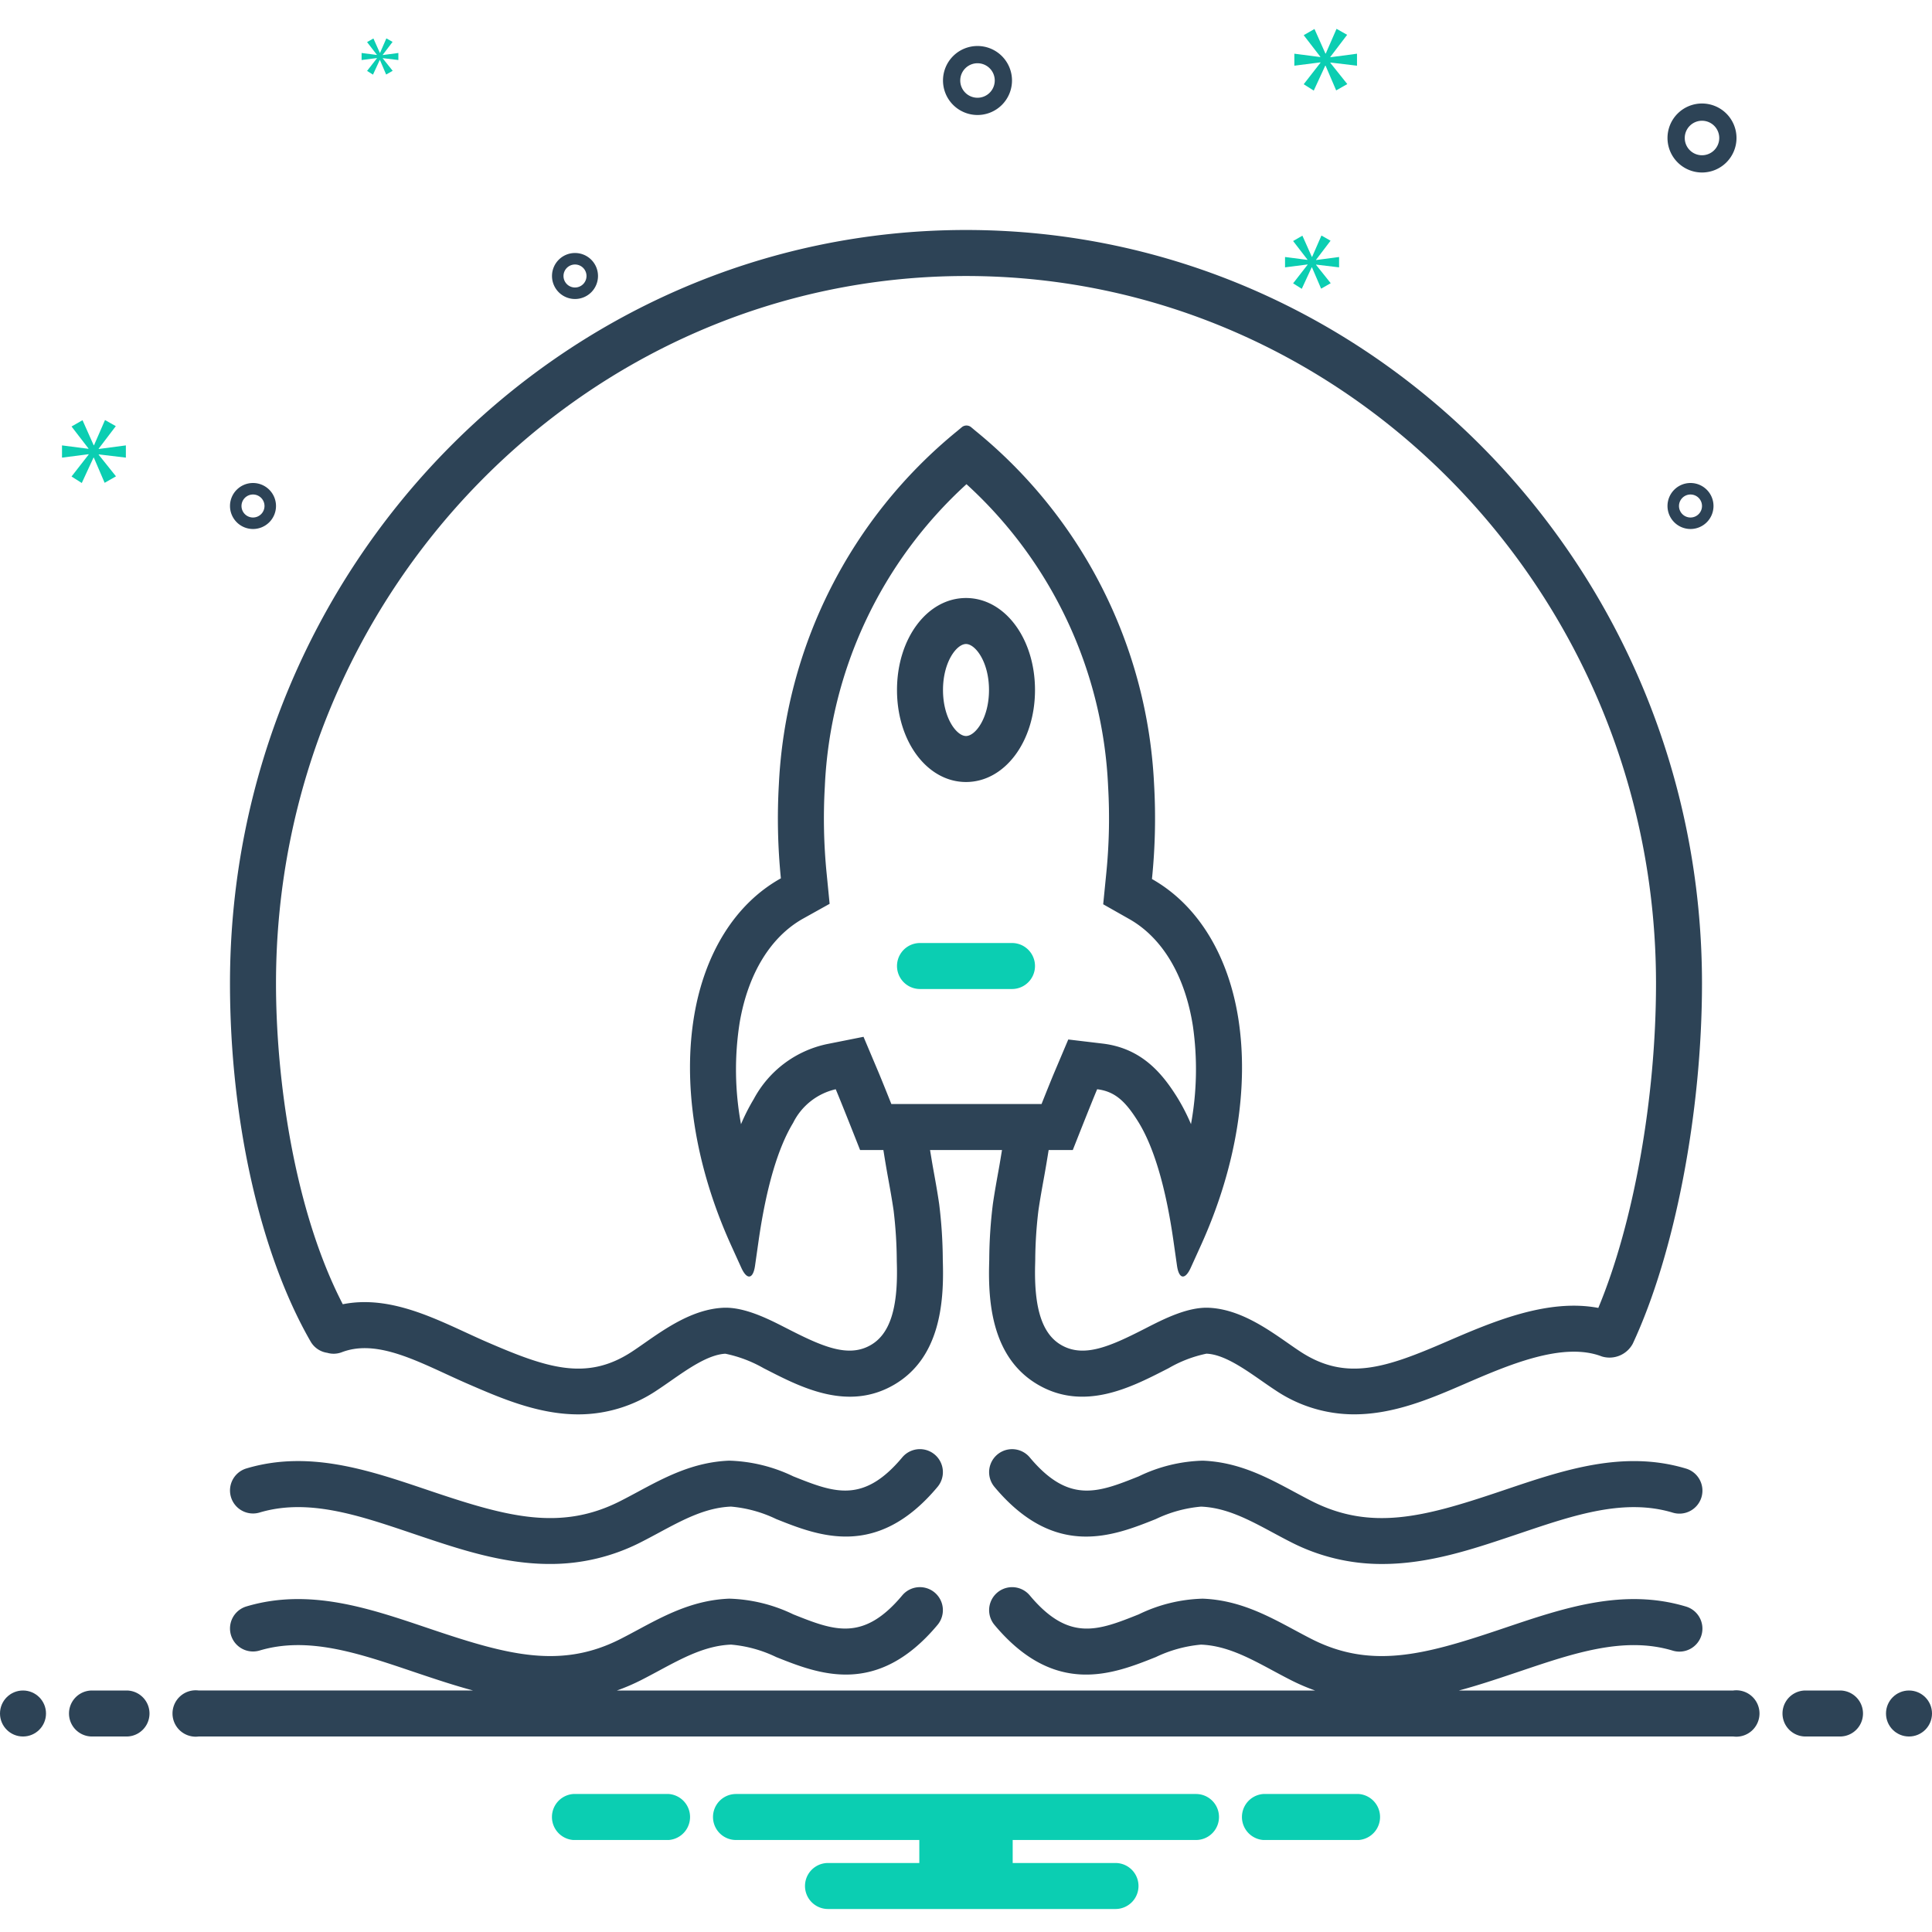 <svg xmlns="http://www.w3.org/2000/svg" data-name="Layer 1" viewBox="0 0 168 168"><path fill="#2d4356" d="M28.452,117.635a1.981,1.981,0,0,0,1.266-.049c2.703-1.037,5.783.379,9.042,1.882.657.303,1.312.604,1.964.887,2.828,1.226,6.079,2.634,9.562,2.634a12.225,12.225,0,0,0,6.855-2.104c.38-.249.776-.525,1.188-.812,1.535-1.07,3.274-2.284,4.746-2.358a11.281,11.281,0,0,1,3.328,1.26l.32.163c2.973,1.52,7.045,3.602,11.038,1.265,3.973-2.324,4.316-7.108,4.23-10.505l-.009-.355a40.934,40.934,0,0,0-.315-4.845c-.148-1.023-.332-2.042-.517-3.06-.099-.545-.184-1.091-.277-1.637h6.258c-.092.544-.177,1.089-.276,1.632-.185,1.02-.369,2.039-.518,3.062a40.707,40.707,0,0,0-.315,4.818l-.01.383c-.088,3.396.257,8.18,4.235,10.505,3.998,2.338,8.072.256,11.049-1.264l.318-.162a10.986,10.986,0,0,1,3.287-1.263l.051.001c1.476.074,3.217,1.288,4.754,2.359.411.287.809.563,1.189.812a12.237,12.237,0,0,0,6.862,2.102c3.487,0,6.742-1.407,9.573-2.632,3.816-1.651,8.569-3.706,11.952-2.404a2.294,2.294,0,0,0,2.696-1.104c3.658-7.824,6.021-20.122,6.021-31.33,0-36.126-28.71-65.517-64-65.517-35.29,0-64,29.391-64,65.517,0,11.88,2.623,23.523,7.017,31.148A1.99,1.99,0,0,0,28.452,117.635Zm49.056-21.634c-.428-1.074-.888-2.219-1.151-2.841l-1.268-3.003-3.197.637a9.429,9.429,0,0,0-6.342,4.768A17.331,17.331,0,0,0,64.435,97.756a26.182,26.182,0,0,1-.112-8.861c.73-4.239,2.694-7.445,5.529-9.026l2.289-1.276-.256-2.608a48.275,48.275,0,0,1-.161-7.586,37.829,37.829,0,0,1,12.318-26.296A37.818,37.818,0,0,1,96.358,68.4a48.13,48.13,0,0,1-.17,7.641l-.258,2.592,2.267,1.284c2.892,1.638,4.857,4.949,5.536,9.322a26.494,26.494,0,0,1-.169,8.512,17.153,17.153,0,0,0-1.219-2.363c-1.298-2.068-3.081-4.237-6.466-4.642l-2.986-.356-1.172,2.769c-.264.622-.725,1.768-1.152,2.843Zm6.493-72c33.084,0,60,27.597,60,61.517,0,10.003-1.948,20.853-5.017,28.214-4.455-.841-9.276,1.238-13.241,2.952-5.232,2.262-8.694,3.447-12.657.856-.35-.229-.715-.483-1.093-.747-1.88-1.31-4.22-2.941-6.84-3.072-1.851-.099-3.961.98-5.445,1.737l-.23.118c-2.988,1.524-5.254,2.518-7.213,1.373-1.636-.956-2.352-3.164-2.255-6.947l.01-.386a37.777,37.777,0,0,1,.276-4.346c.142-.978.318-1.95.494-2.922.142-.781.272-1.564.397-2.347H93.287s1.557-3.957,2.118-5.284c1.595.191,2.503,1.124,3.552,2.796,1.32,2.105,2.393,5.55,3.084,10.401,0,0,.137.96.306,2.143.09.627.281.944.515.944.208,0,.449-.251.681-.761l.889-1.96c3.136-6.92,4.155-13.846,3.256-19.654-.838-5.399-3.416-9.867-7.518-12.19a51.978,51.978,0,0,0,.183-8.277A42.221,42.221,0,0,0,84.834,37.472s-.177-.148-.396-.332a.636.636,0,0,0-.793,0l-.396.332A42.228,42.228,0,0,0,67.73,68.159a52.132,52.132,0,0,0,.173,8.217c-4.036,2.251-6.618,6.593-7.522,11.84-1.015,5.89-.019,12.984,3.191,20.065,0,0,.398.878.89,1.96.232.51.472.761.68.761.233,0,.425-.317.514-.944l.306-2.143c.679-4.756,1.72-8.159,3.005-10.274a5.506,5.506,0,0,1,3.705-2.924c.56,1.327,2.117,5.284,2.117,5.284h2.026c.125.785.255,1.569.397,2.352.176.97.352,1.94.494,2.917a38.038,38.038,0,0,1,.275,4.372l.009.357c.097,3.786-.618,5.994-2.251,6.949-1.951,1.146-4.214.151-7.197-1.373l-.322-.164c-1.392-.711-3.501-1.784-5.347-1.691-2.618.131-4.956,1.762-6.834,3.072-.378.264-.742.519-1.091.747-3.956,2.592-7.413,1.407-12.635-.854-.624-.271-1.25-.56-1.879-.85-3.25-1.498-6.884-3.172-10.627-2.423-4.261-8.235-5.807-19.665-5.807-27.895C24,51.598,50.916,24.001,84,24.001Z"/><path fill="#2d4356" d="M84.001 52.001c-3.365 0-6.001 3.514-6.001 8s2.636 8 6.001 8c3.364 0 5.999-3.514 5.999-8S87.365 52.001 84.001 52.001zm0 12c-.816 0-2.001-1.559-2.001-4s1.185-4 2.001-4c.815 0 1.999 1.559 1.999 4S84.816 64.001 84.001 64.001zM78.465 126.719c-3.411 4.083-5.961 3.066-9.488 1.658a13.705 13.705 0 0 0-5.566-1.363c-3.138.122-5.607 1.45-7.994 2.735-.487.262-.974.523-1.466.773-5.151 2.619-9.762 1.396-16.207-.768l-.718-.242c-5.005-1.689-10.183-3.436-15.597-1.822a2 2 0 0 0 1.144 3.834c4.194-1.252 8.557.219 13.175 1.778l.724.244c3.509 1.178 7.303 2.451 11.328 2.451a17.251 17.251 0 0 0 7.964-1.909c.52-.265 1.035-.541 1.549-.818 2.078-1.118 4.041-2.174 6.254-2.261a11.299 11.299 0 0 1 3.928 1.082c3.701 1.477 8.771 3.499 14.041-2.809a2 2 0 0 0-3.07-2.564zM130.974 129.512l-.719.242c-6.444 2.164-11.055 3.388-16.207.769-.492-.25-.978-.512-1.465-.773-2.388-1.285-4.857-2.613-7.994-2.735a13.539 13.539 0 0 0-5.566 1.363c-3.528 1.409-6.077 2.425-9.488-1.658a2 2 0 0 0-3.07 2.564c5.27 6.309 10.339 4.287 14.041 2.809a11.386 11.386 0 0 1 3.928-1.082c2.214.087 4.177 1.143 6.255 2.262.514.276 1.028.553 1.548.817a17.244 17.244 0 0 0 7.965 1.909c4.024 0 7.819-1.274 11.328-2.452l.725-.243c4.618-1.56 8.98-3.03 13.174-1.778a2.001 2.001 0 1 0 1.145-3.834C141.159 126.078 135.981 127.824 130.974 129.512zM148 15a3 3 0 1 0-3-3A3.003 3.003 0 0 0 148 15zm0-4.5a1.5 1.5 0 1 1-1.5 1.5A1.501 1.501 0 0 1 148 10.5zM85 10a3 3 0 1 0-3-3A3.003 3.003 0 0 0 85 10zm0-4.5A1.5 1.5 0 1 1 83.5 7 1.501 1.501 0 0 1 85 5.5zM147 46a2 2 0 1 0-2-2A2.002 2.002 0 0 0 147 46zm0-3a1 1 0 1 1-1 1A1.001 1.001 0 0 1 147 43zM50 26a2 2 0 1 0-2-2A2.002 2.002 0 0 0 50 26zm0-3a1 1 0 1 1-1 1A1.001 1.001 0 0 1 50 23zM22 46a2 2 0 1 0-2-2A2.002 2.002 0 0 0 22 46zm0-3a1 1 0 1 1-1 1A1.001 1.001 0 0 1 22 43z"/><circle cx="2" cy="149" r="2" fill="#2d4356"/><path fill="#2d4356" d="M11 147H8a2 2 0 0 0 0 4h3a2 2 0 0 0 0-4zM160 147h-3a2 2 0 0 0 0 4h3a2 2 0 0 0 0-4z"/><circle cx="166" cy="149" r="2" fill="#2d4356"/><path fill="#2d4356" d="M150.721,147H126.864c1.604-.432,3.162-.949,4.665-1.454l.725-.243c4.618-1.559,8.98-3.031,13.174-1.778a2.001,2.001,0,1,0,1.145-3.834c-5.413-1.614-10.591.133-15.598,1.821l-.719.242c-6.444,2.164-11.055,3.387-16.207.769-.492-.25-.978-.512-1.465-.773-2.388-1.285-4.857-2.613-7.994-2.735a13.478,13.478,0,0,0-5.566,1.363c-3.528,1.408-6.077,2.426-9.488-1.658a2,2,0,0,0-3.07,2.564c5.27,6.309,10.339,4.286,14.041,2.809a11.473,11.473,0,0,1,3.928-1.082c2.214.087,4.177,1.143,6.255,2.262.514.276,1.028.553,1.548.817A18.052,18.052,0,0,0,114.353,147h-60.707a18.053,18.053,0,0,0,2.117-.911c.52-.265,1.035-.541,1.549-.818,2.078-1.118,4.041-2.174,6.254-2.261a11.193,11.193,0,0,1,3.928,1.082c3.701,1.478,8.771,3.499,14.041-2.809a2,2,0,0,0-3.07-2.564c-3.411,4.083-5.961,3.065-9.488,1.658a13.658,13.658,0,0,0-5.566-1.363c-3.138.122-5.607,1.45-7.994,2.735-.487.262-.974.523-1.466.773-5.151,2.619-9.762,1.396-16.207-.768l-.718-.242c-5.005-1.689-10.183-3.435-15.597-1.822a2,2,0,0,0,1.144,3.834c4.194-1.253,8.557.22,13.175,1.778l.724.244c1.503.504,3.061,1.021,4.664,1.453H17.279a2.017,2.017,0,1,0,0,4H150.721a2.017,2.017,0,1,0,0-4Z"/><path fill="#0bceb2" d="M80,86.001h8a2,2,0,0,0,0-4h-8a2,2,0,0,0,0,4Z"/><polygon fill="#0bceb2" points="8.583 39.011 10.07 37.056 9.131 36.524 8.177 38.714 8.145 38.714 7.175 36.539 6.22 37.087 7.691 38.996 7.691 39.027 5.391 38.73 5.391 39.794 7.707 39.497 7.707 39.528 6.22 41.436 7.112 42 8.13 39.794 8.16 39.794 9.099 41.984 10.085 41.421 8.583 39.543 8.583 39.512 10.945 39.794 10.945 38.73 8.583 39.042 8.583 39.011"/><polygon fill="#0bceb2" points="33.281 4.769 34.137 3.643 33.597 3.337 33.047 4.598 33.029 4.598 32.471 3.345 31.92 3.661 32.768 4.76 32.768 4.778 31.443 4.607 31.443 5.22 32.777 5.049 32.777 5.067 31.92 6.166 32.434 6.49 33.02 5.22 33.038 5.22 33.578 6.481 34.146 6.157 33.281 5.075 33.281 5.057 34.641 5.22 34.641 4.607 33.281 4.787 33.281 4.769"/><polygon fill="#0bceb2" points="114.823 5.453 113.365 7.325 114.24 7.878 115.238 5.713 115.268 5.713 116.189 7.862 117.156 7.31 115.683 5.468 115.683 5.437 118 5.713 118 4.67 115.683 4.977 115.683 4.946 117.142 3.028 116.221 2.506 115.285 4.654 115.253 4.654 114.302 2.521 113.365 3.059 114.808 4.931 114.808 4.962 112.552 4.67 112.552 5.713 114.823 5.422 114.823 5.453"/><polygon fill="#0bceb2" points="113.702 23.023 112.444 24.638 113.198 25.115 114.06 23.248 114.085 23.248 114.88 25.101 115.714 24.625 114.443 23.036 114.443 23.009 116.442 23.248 116.442 22.348 114.443 22.612 114.443 22.586 115.701 20.931 114.907 20.481 114.099 22.334 114.073 22.334 113.252 20.494 112.444 20.958 113.689 22.573 113.689 22.599 111.742 22.348 111.742 23.248 113.702 22.996 113.702 23.023"/><path fill="#0bceb2" d="M118.154 156h-8.308a2.006 2.006 0 0 0 0 4h8.308a2.006 2.006 0 0 0 0-4zM58.154 156H49.846a2.006 2.006 0 0 0 0 4h8.308a2.006 2.006 0 0 0 0-4zM104 156H64a2 2 0 0 0 0 4H79.94v2H72a2 2 0 0 0 0 4H97a2 2 0 0 0 0-4H88.06v-2H104a2 2 0 0 0 0-4z"/></svg>